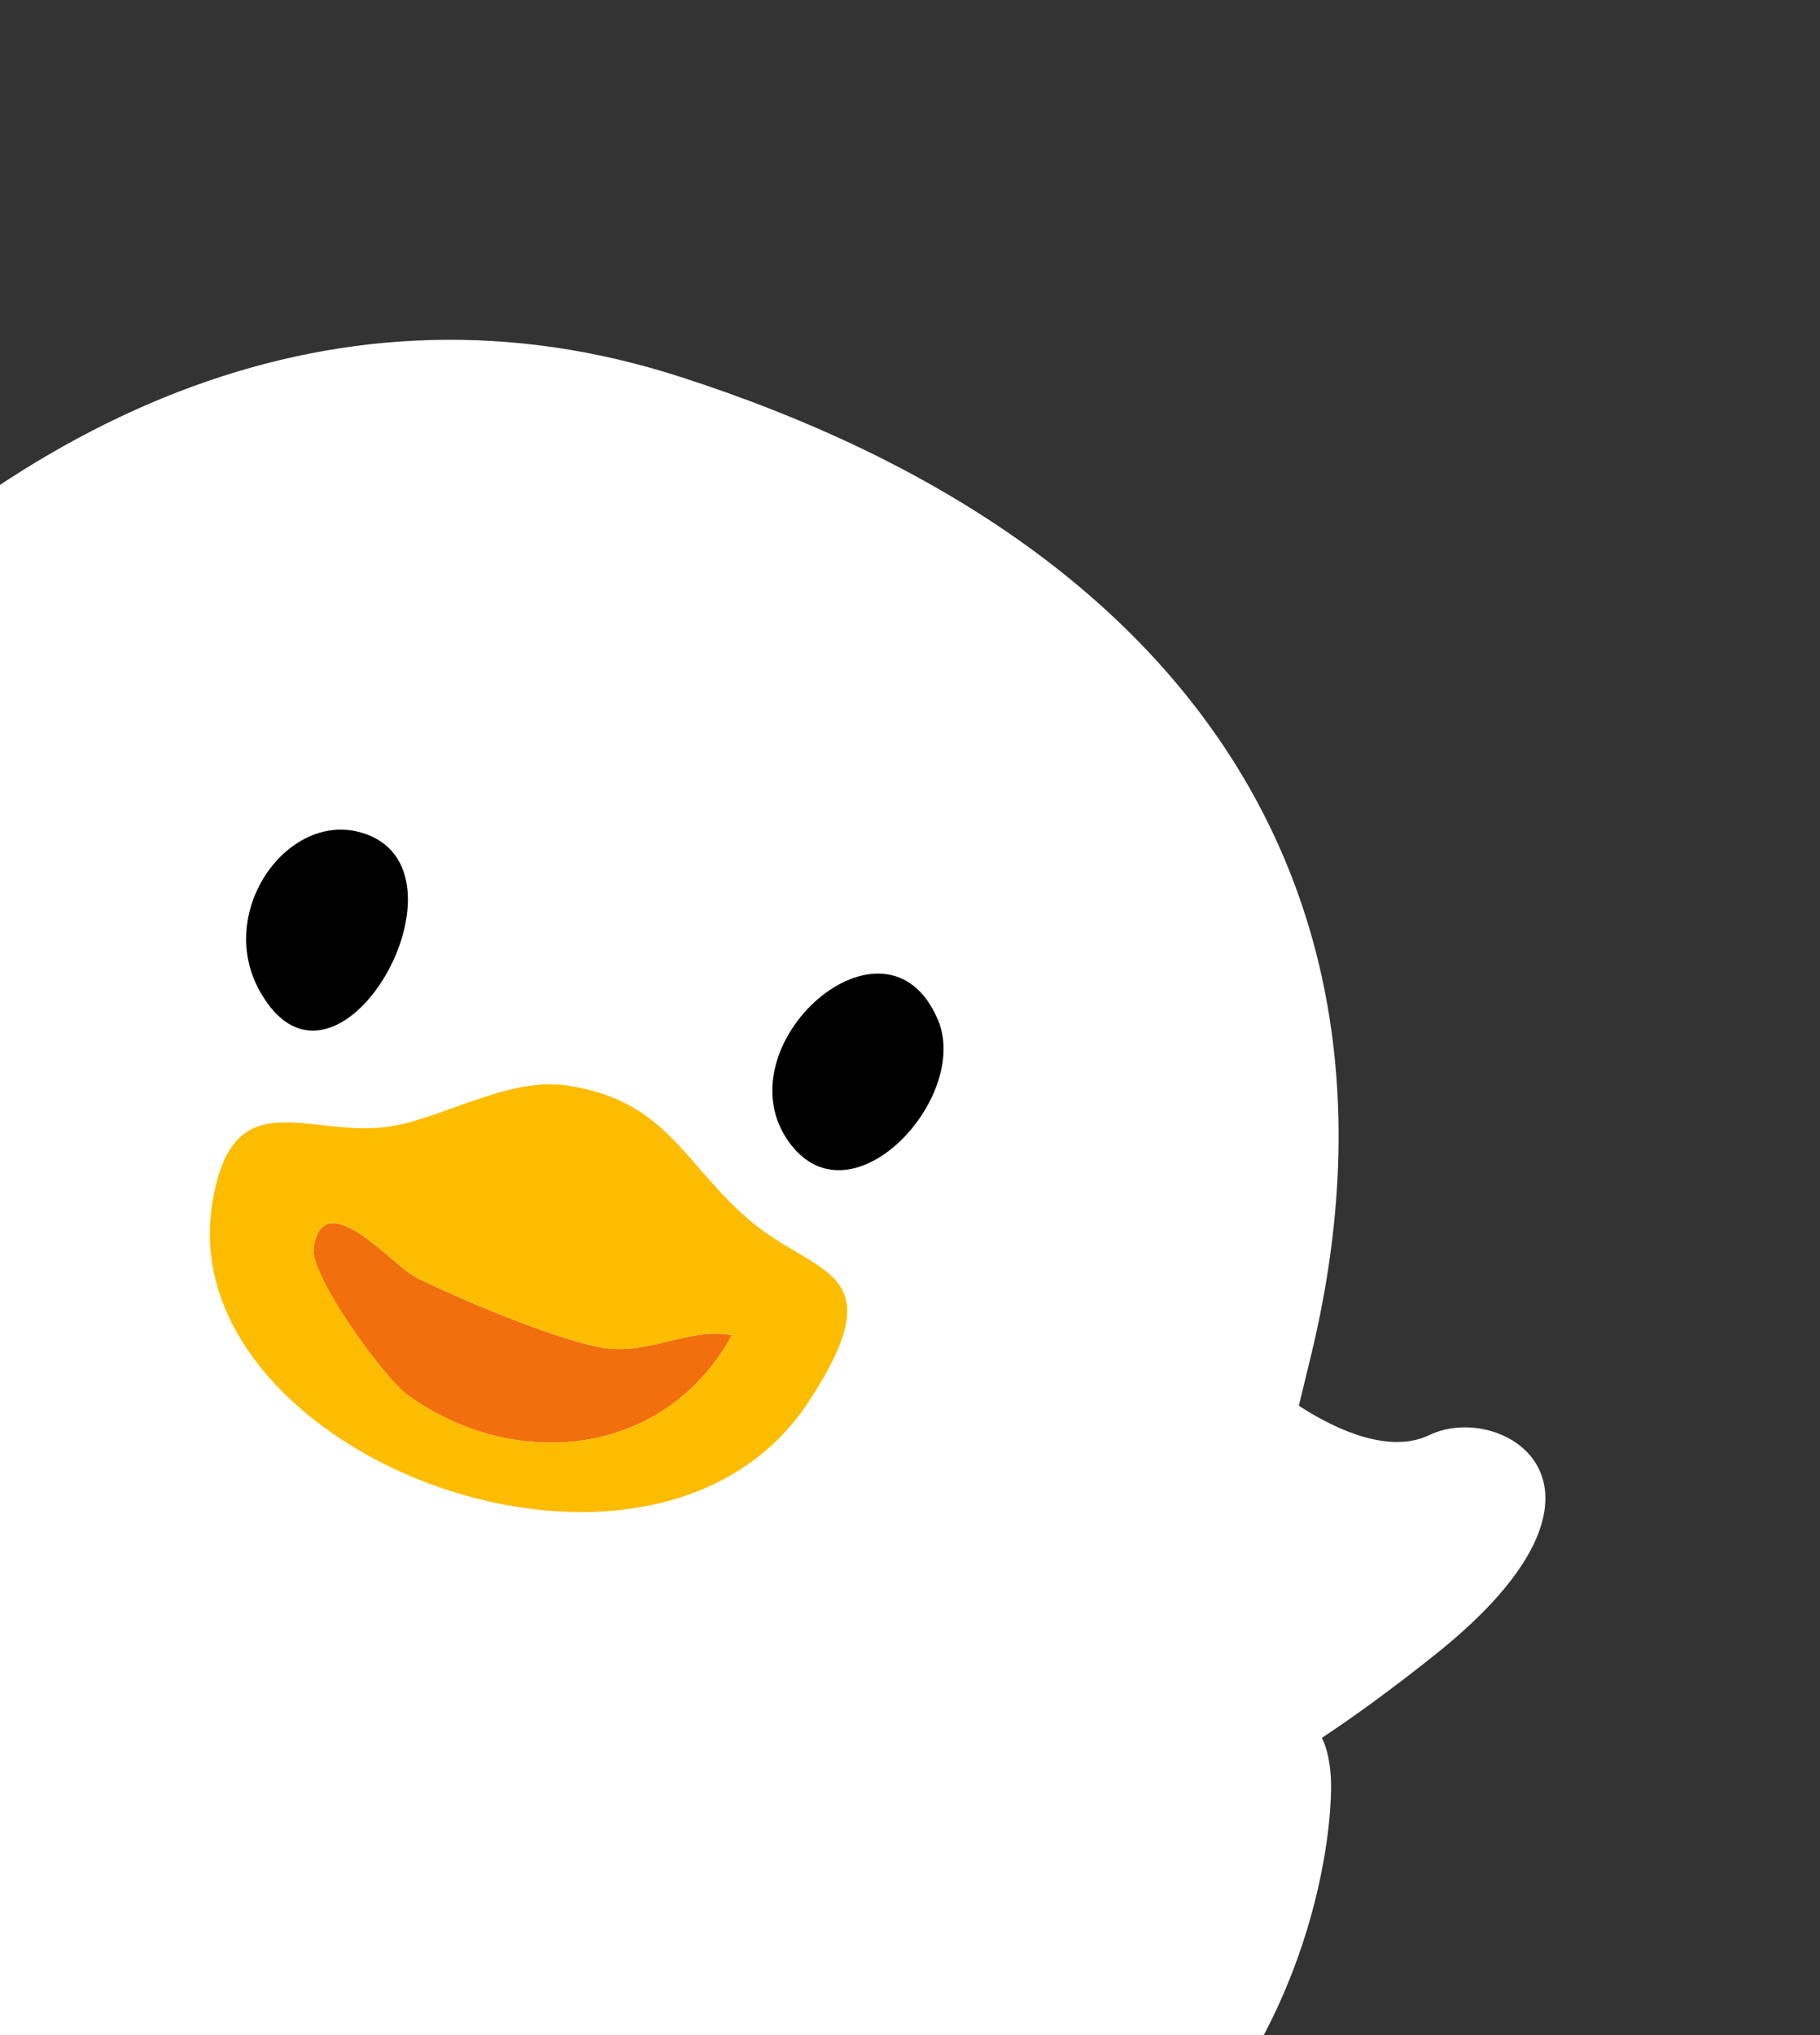 <svg width="272" height="304" viewBox="0 0 272 304" fill="none" xmlns="http://www.w3.org/2000/svg">
<rect x="0" y="0" width="272" height="304" fill="#333333" stroke="none"/>
<g clip-path="url(#clip0_4571_36484)">
<path fill-rule="evenodd" clip-rule="evenodd" d="M-93.055 196.223C-126.935 276.292 -26.756 328.195 27.561 344.14C189.742 382.367 199.923 277.907 198.866 265.035C198.661 262.598 198.196 260.884 197.553 259.603C202.324 256.449 207.939 252.389 214.46 247.188C246.089 222.002 224.447 209.163 213.647 214.36C207.894 217.128 200.204 213.945 194.114 209.992C194.607 207.914 195.14 205.729 195.697 203.446C212.604 135.524 180.112 81.402 101.338 56.189C51.268 40.168 3.424 60.652 -35.666 103.396C-43.744 102.964 -55.327 100.583 -58.428 93.207C-63.072 82.157 -87.787 77.429 -80.793 117.251C-77.637 135.206 -74.176 146.198 -71.296 152.534C-79.228 166.125 -86.504 180.76 -93.044 196.227L-93.055 196.223Z" fill="white"/>
<path d="M109.391 199.432C99.302 217.869 76.775 219.849 60.938 208.4C57.307 205.771 46.229 190.423 46.87 186.365C48.402 176.672 58.813 189.178 62.219 190.846C69.183 194.254 82.169 199.728 89.464 201.211C96.759 202.695 102.575 198.238 109.386 199.444L109.391 199.432Z" fill="#F26F0E"/>
<path d="M84.659 162.138C99.533 164.323 101.984 173.584 111.855 182.138C121.796 190.745 133.977 189.213 120.955 209.234C97.728 244.925 26.03 217.58 31.675 180.121C34.501 161.332 45.546 169.765 57.505 168.378C65.602 167.442 75.711 160.824 84.671 162.143L84.659 162.138ZM109.391 199.432C102.564 198.234 96.82 202.704 89.469 201.199C82.118 199.695 69.187 194.242 62.224 190.835C58.818 189.166 48.407 176.66 46.874 186.353C46.233 190.411 57.311 205.759 60.942 208.389C76.775 219.849 99.302 217.869 109.395 199.42L109.391 199.432Z" fill="#FCBC00"/>
<path d="M53.831 124.327C72.385 129.417 50.183 168.758 38.742 147.907C32.303 136.15 42.897 121.316 53.831 124.327Z" fill="black"/>
<path d="M140.19 152.387C145.052 163.977 127.23 183.272 117.993 170.711C107.405 156.304 132.469 133.997 140.19 152.387Z" fill="black"/>
</g>
<defs>
<clipPath id="clip0_4571_36484">
<rect width="338.607" height="337.884" fill="white" transform="translate(-45.27) rotate(20.754)"/>
</clipPath>
</defs>
</svg>
